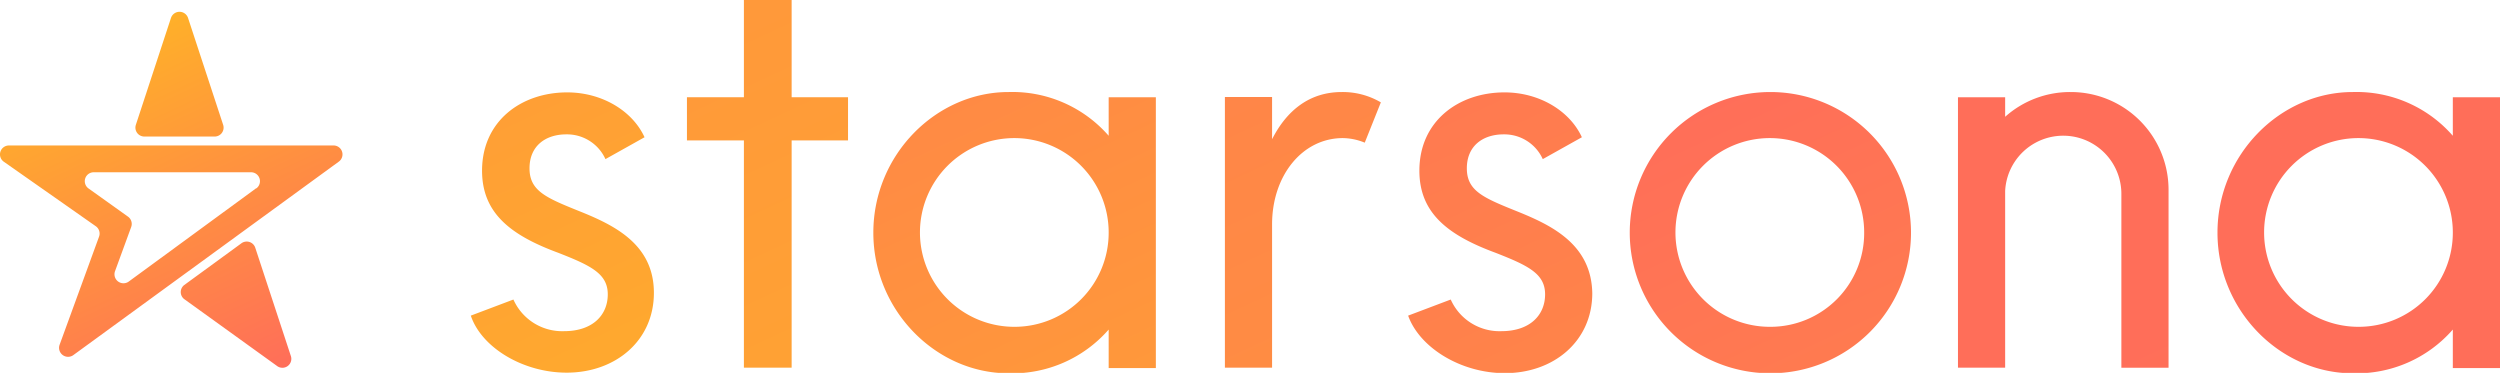 <svg xmlns="http://www.w3.org/2000/svg" xmlns:xlink="http://www.w3.org/1999/xlink" viewBox="0 0 355.56 53.03"><defs><style>.cls-1{fill:url(#linear-gradient);}.cls-2{fill:url(#linear-gradient-2);}.cls-3{fill:url(#linear-gradient-3);}.cls-4{fill:url(#linear-gradient-4);}.cls-5{fill:url(#linear-gradient-5);}.cls-6{fill:url(#linear-gradient-6);}.cls-7{fill:url(#linear-gradient-7);}.cls-8{fill:url(#linear-gradient-8);}.cls-9{fill:url(#linear-gradient-9);}</style><linearGradient id="linear-gradient" x1="100.81" y1="78.45" x2="-12.1" y2="-163.68" gradientUnits="userSpaceOnUse"><stop offset="0" stop-color="#ffb029"/><stop offset="1" stop-color="#ff6e59"/></linearGradient><linearGradient id="linear-gradient-2" x1="155.14" y1="122.99" x2="-1.78" y2="-213.53" xlink:href="#linear-gradient"/><linearGradient id="linear-gradient-3" x1="190.97" y1="125.77" x2="99.75" y2="-69.85" xlink:href="#linear-gradient"/><linearGradient id="linear-gradient-4" x1="277.32" y1="230.76" x2="119.57" y2="-107.53" xlink:href="#linear-gradient"/><linearGradient id="linear-gradient-5" x1="297.36" y1="214.07" x2="184.45" y2="-28.06" xlink:href="#linear-gradient"/><linearGradient id="linear-gradient-6" x1="334.4" y1="210.3" x2="243.04" y2="14.39" xlink:href="#linear-gradient"/><linearGradient id="linear-gradient-7" x1="400.68" y1="268.07" x2="299.59" y2="51.27" xlink:href="#linear-gradient"/><linearGradient id="linear-gradient-8" x1="455.4" y1="282.9" x2="364.18" y2="87.27" xlink:href="#linear-gradient"/><linearGradient id="linear-gradient-9" x1="577.03" y1="46.87" x2="554.93" y2="-0.52" gradientTransform="translate(-540 7)" gradientUnits="userSpaceOnUse"><stop offset="0" stop-color="#ff6e59"/><stop offset="1" stop-color="#ffb029"/></linearGradient></defs><title>starsona_sidelock_small_empty</title><g id="Layer_2" data-name="Layer 2"><g id="Layer_1-2" data-name="Layer 1"><path class="cls-1" d="M82.31,30c-4.66-1.88-7-2.86-7-6.06s2.29-4.83,5.24-4.83a6,6,0,0,1,5.56,3.52l5.56-3.11c-1.72-3.76-6.06-6.38-11-6.38-6.55,0-12.11,4.09-12.11,11.13,0,6,4,9.17,10.88,11.7,4.58,1.8,7,2.95,7,5.89s-2.13,5.24-6.22,5.24a7.59,7.59,0,0,1-7.2-4.5l-6.06,2.29C68.48,49.43,74.38,53,80.59,53,87.55,53,93,48.45,93,41.65,93,34.7,87.31,32,82.31,30Z"/><polygon class="cls-2" points="112.59 0 105.8 0 105.8 13.83 97.7 13.83 97.7 19.97 105.8 19.97 105.8 52.29 112.59 52.29 112.59 19.97 120.61 19.97 120.61 13.83 112.59 13.83 112.59 0"/><path class="cls-3" d="M157.68,19.31a18.18,18.18,0,0,0-14.24-6.22c-10.31,0-19.23,8.92-19.23,20s8.92,20,19.23,20a18.18,18.18,0,0,0,14.24-6.22v5.48h6.71V13.83h-6.71ZM144.34,46.48a13.42,13.42,0,1,1,13.34-13.42A13.38,13.38,0,0,1,144.34,46.48Z"/><path class="cls-4" d="M180.92,19.8v-6h-6.71V52.29h6.71V31.92c0-7,4.34-12.28,10.07-12.28a8.48,8.48,0,0,1,3.11.65l2.29-5.73a10.7,10.7,0,0,0-5.56-1.47C186.24,13.09,183,15.71,180.92,19.8Z"/><path class="cls-5" d="M215.62,30c-4.66-1.88-7-2.86-7-6.06s2.29-4.83,5.24-4.83a6,6,0,0,1,5.56,3.52l5.56-3.11c-1.72-3.76-6.06-6.38-11-6.38-6.55,0-12.11,4.09-12.11,11.13,0,6,4,9.17,10.88,11.7,4.58,1.8,7,2.95,7,5.89s-2.13,5.24-6.22,5.24a7.59,7.59,0,0,1-7.2-4.5l-6.06,2.29c1.64,4.58,7.53,8.18,13.75,8.18,7,0,12.44-4.58,12.44-11.37C226.34,34.7,220.61,32,215.62,30Z"/><path class="cls-6" d="M251.79,13.09a20,20,0,1,0,20,20A20,20,0,0,0,251.79,13.09Zm0,33.39a13.42,13.42,0,1,1,13.34-13.42A13.33,13.33,0,0,1,251.79,46.48Z"/><path class="cls-7" d="M294.51,13.09a13.86,13.86,0,0,0-9.33,3.52V13.83h-6.71V52.29h6.71V27.17a8.27,8.27,0,0,1,16.53.33v24.8h6.71V27A13.9,13.9,0,0,0,294.51,13.09Z"/><path class="cls-8" d="M348.85,13.83v5.48a18.18,18.18,0,0,0-14.24-6.22c-10.31,0-19.23,8.92-19.23,20s8.92,20,19.23,20a18.18,18.18,0,0,0,14.24-6.22v5.48h6.71V13.83ZM335.51,46.48a13.42,13.42,0,1,1,13.34-13.42A13.38,13.38,0,0,1,335.51,46.48Z"/><path class="cls-9" d="M47.41,20.69H1.28A1.27,1.27,0,0,0,.54,23l13.09,9.18a1.27,1.27,0,0,1,.46,1.47L8.49,49a1.28,1.28,0,0,0,2,1.46L48.17,23A1.27,1.27,0,0,0,47.41,20.69Zm-11,6.1L18.37,40a1.28,1.28,0,0,1-2-1.46l2.29-6.26a1.27,1.27,0,0,0-.46-1.47L12.6,26.81a1.27,1.27,0,0,1,.74-2.31H35.7A1.27,1.27,0,0,1,36.46,26.79ZM20.53,19.42h10a1.27,1.27,0,0,0,1.21-1.66l-5-15.22a1.28,1.28,0,0,0-2.42,0l-5,15.22A1.27,1.27,0,0,0,20.53,19.42ZM36.31,35.25a1.28,1.28,0,0,0-2-.63L26.2,40.54a1.26,1.26,0,0,0,0,2l13.16,9.48a1.27,1.27,0,0,0,2-1.41Z"/></g></g></svg>